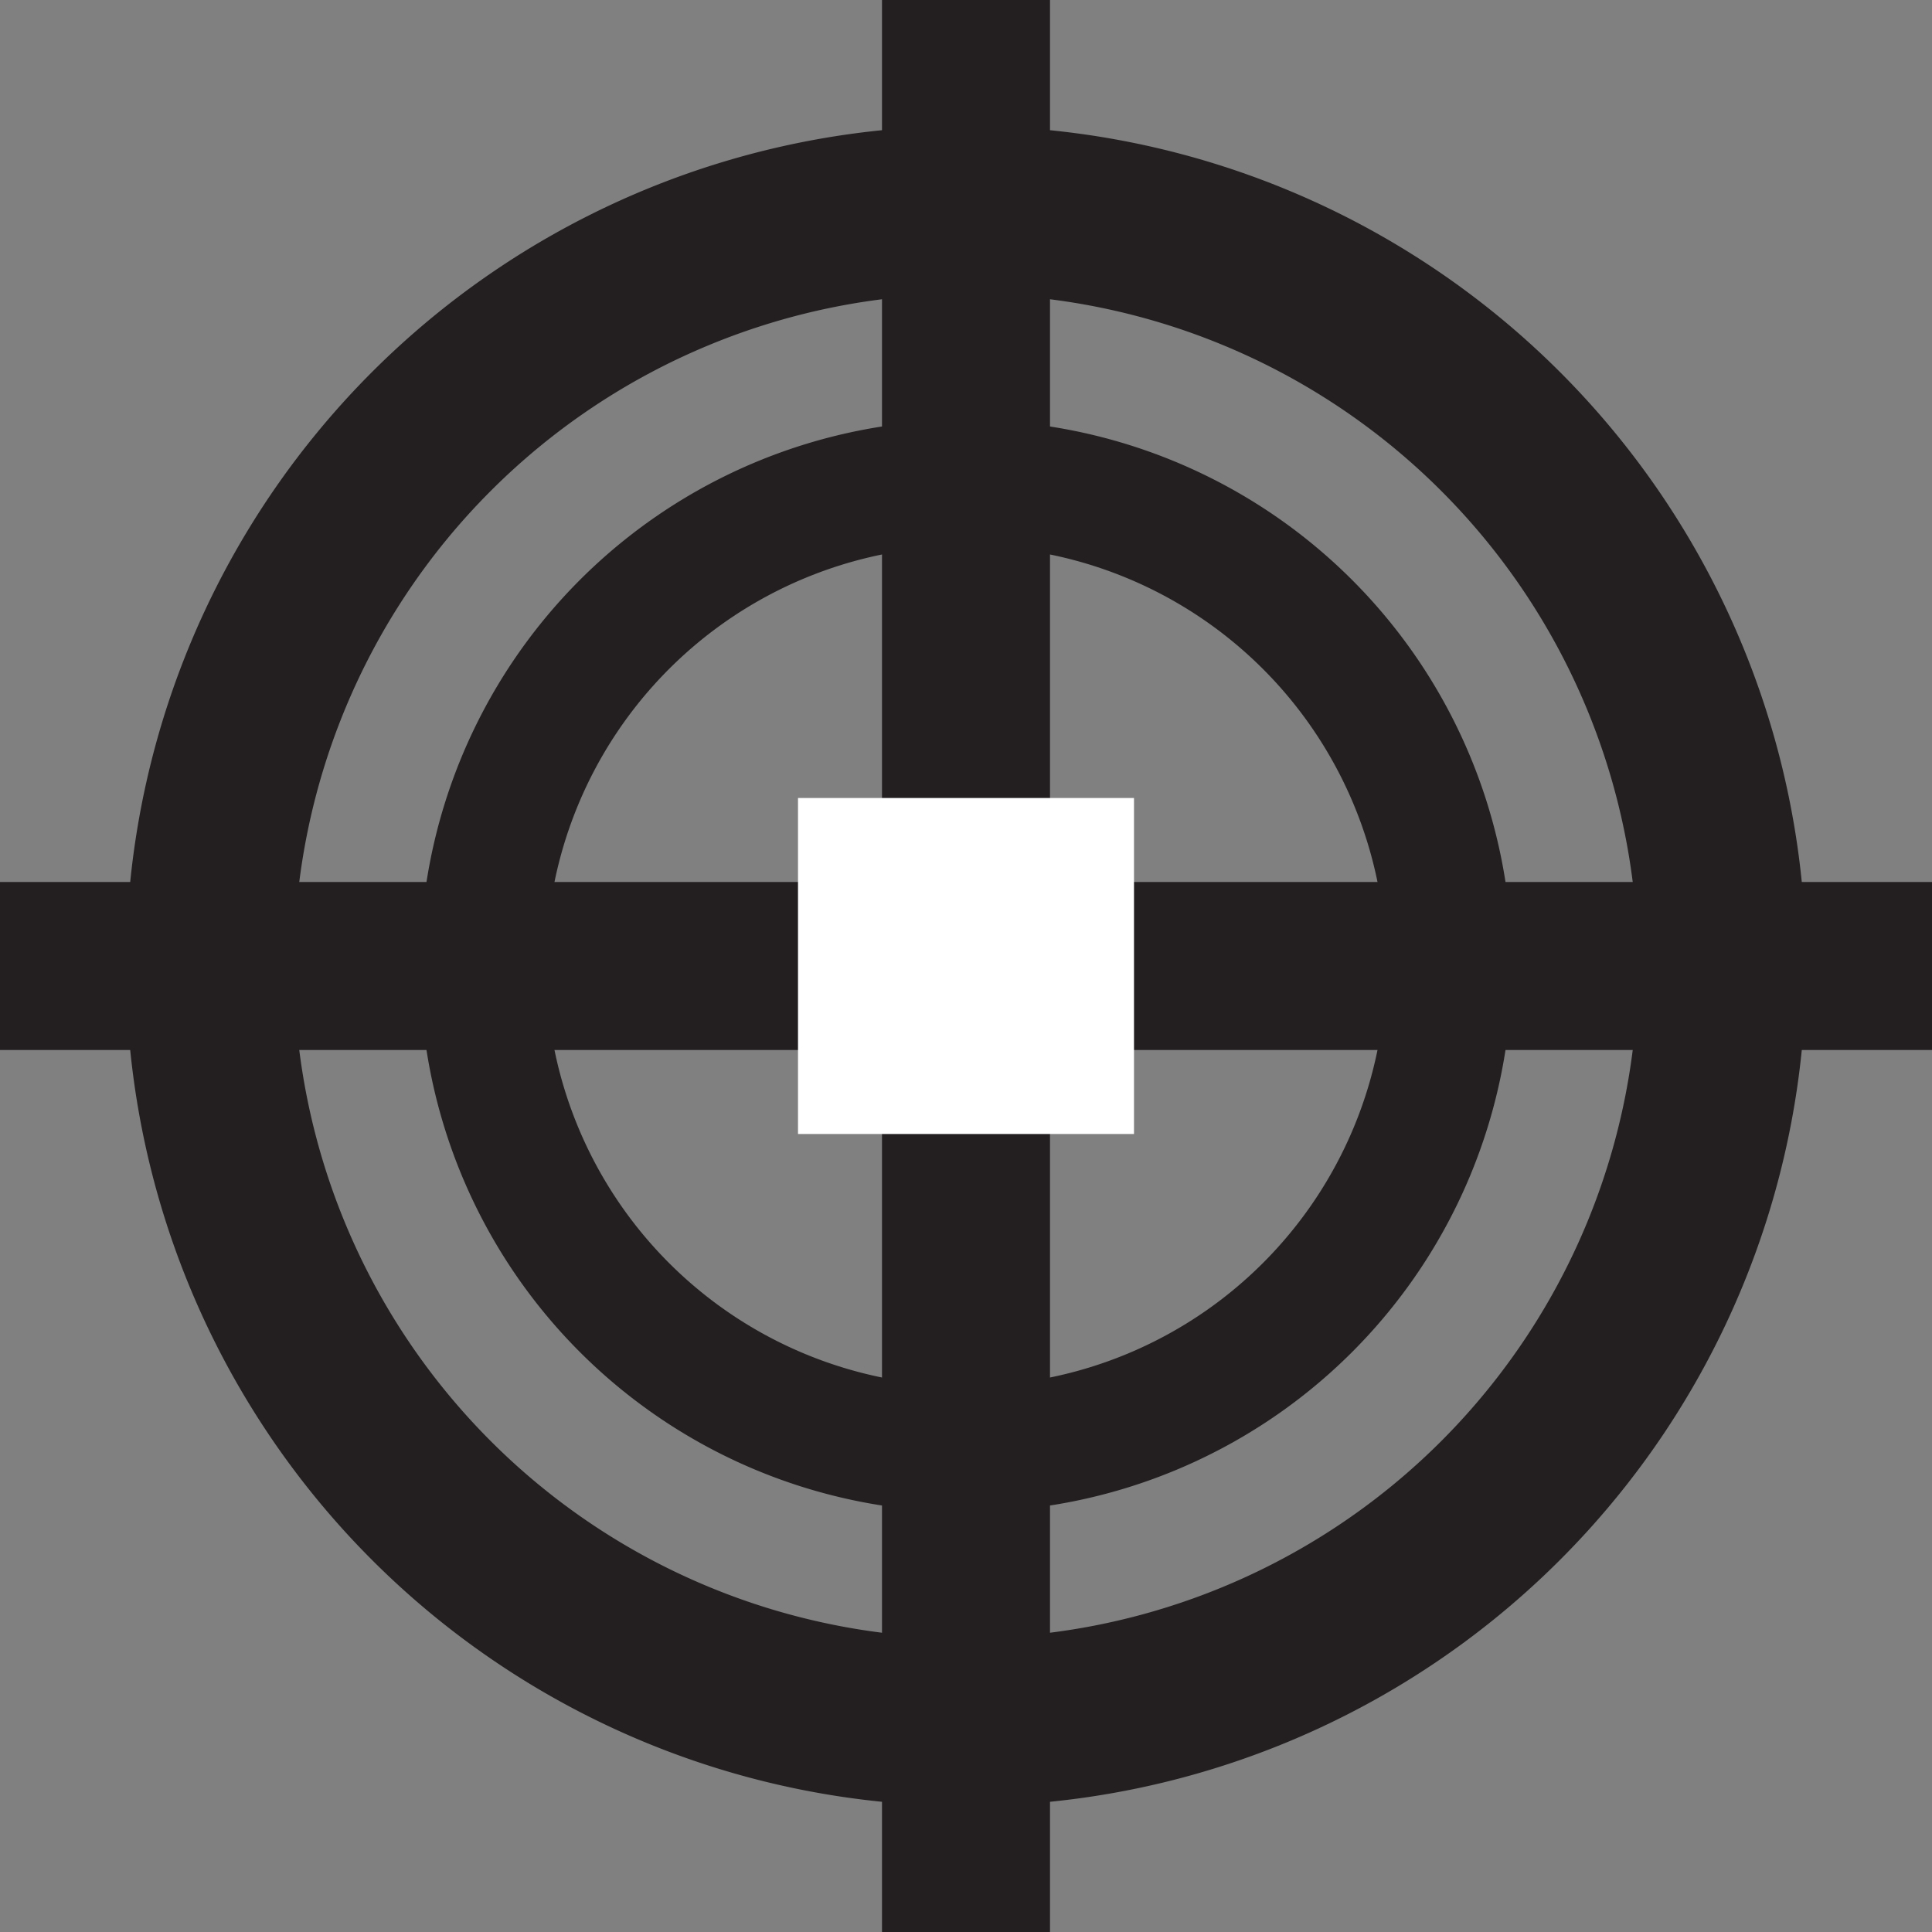<svg id="svg2" xmlns="http://www.w3.org/2000/svg" viewBox="0 0 115 115"><rect x="0" y="0" width="115" height="115" fill="#808080" stroke="none"/><defs><style>.cls-1{fill:#231f20;}.cls-2{fill:#fff;}</style></defs><title>accuracy2</title><path class="cls-1" d="M60,10a50,50,0,1,0,50,50A50,50,0,0,0,60,10Zm0,90a40,40,0,1,1,40-40A40,40,0,0,1,60,100Z" transform="translate(-2.5 -2.5)"/><rect class="cls-1" y="52.5" width="115" height="10"/><rect class="cls-1" x="2.5" y="55" width="115" height="10" transform="translate(-2.5 117.5) rotate(-90)"/><rect class="cls-2" x="47.5" y="47.5" width="20" height="20"/><path class="cls-1" d="M60,27.5A32.5,32.5,0,1,0,92.5,60,32.5,32.5,0,0,0,60,27.5ZM60,85A25,25,0,1,1,85,60,25,25,0,0,1,60,85Z" transform="translate(-2.5 -2.5)"/></svg>